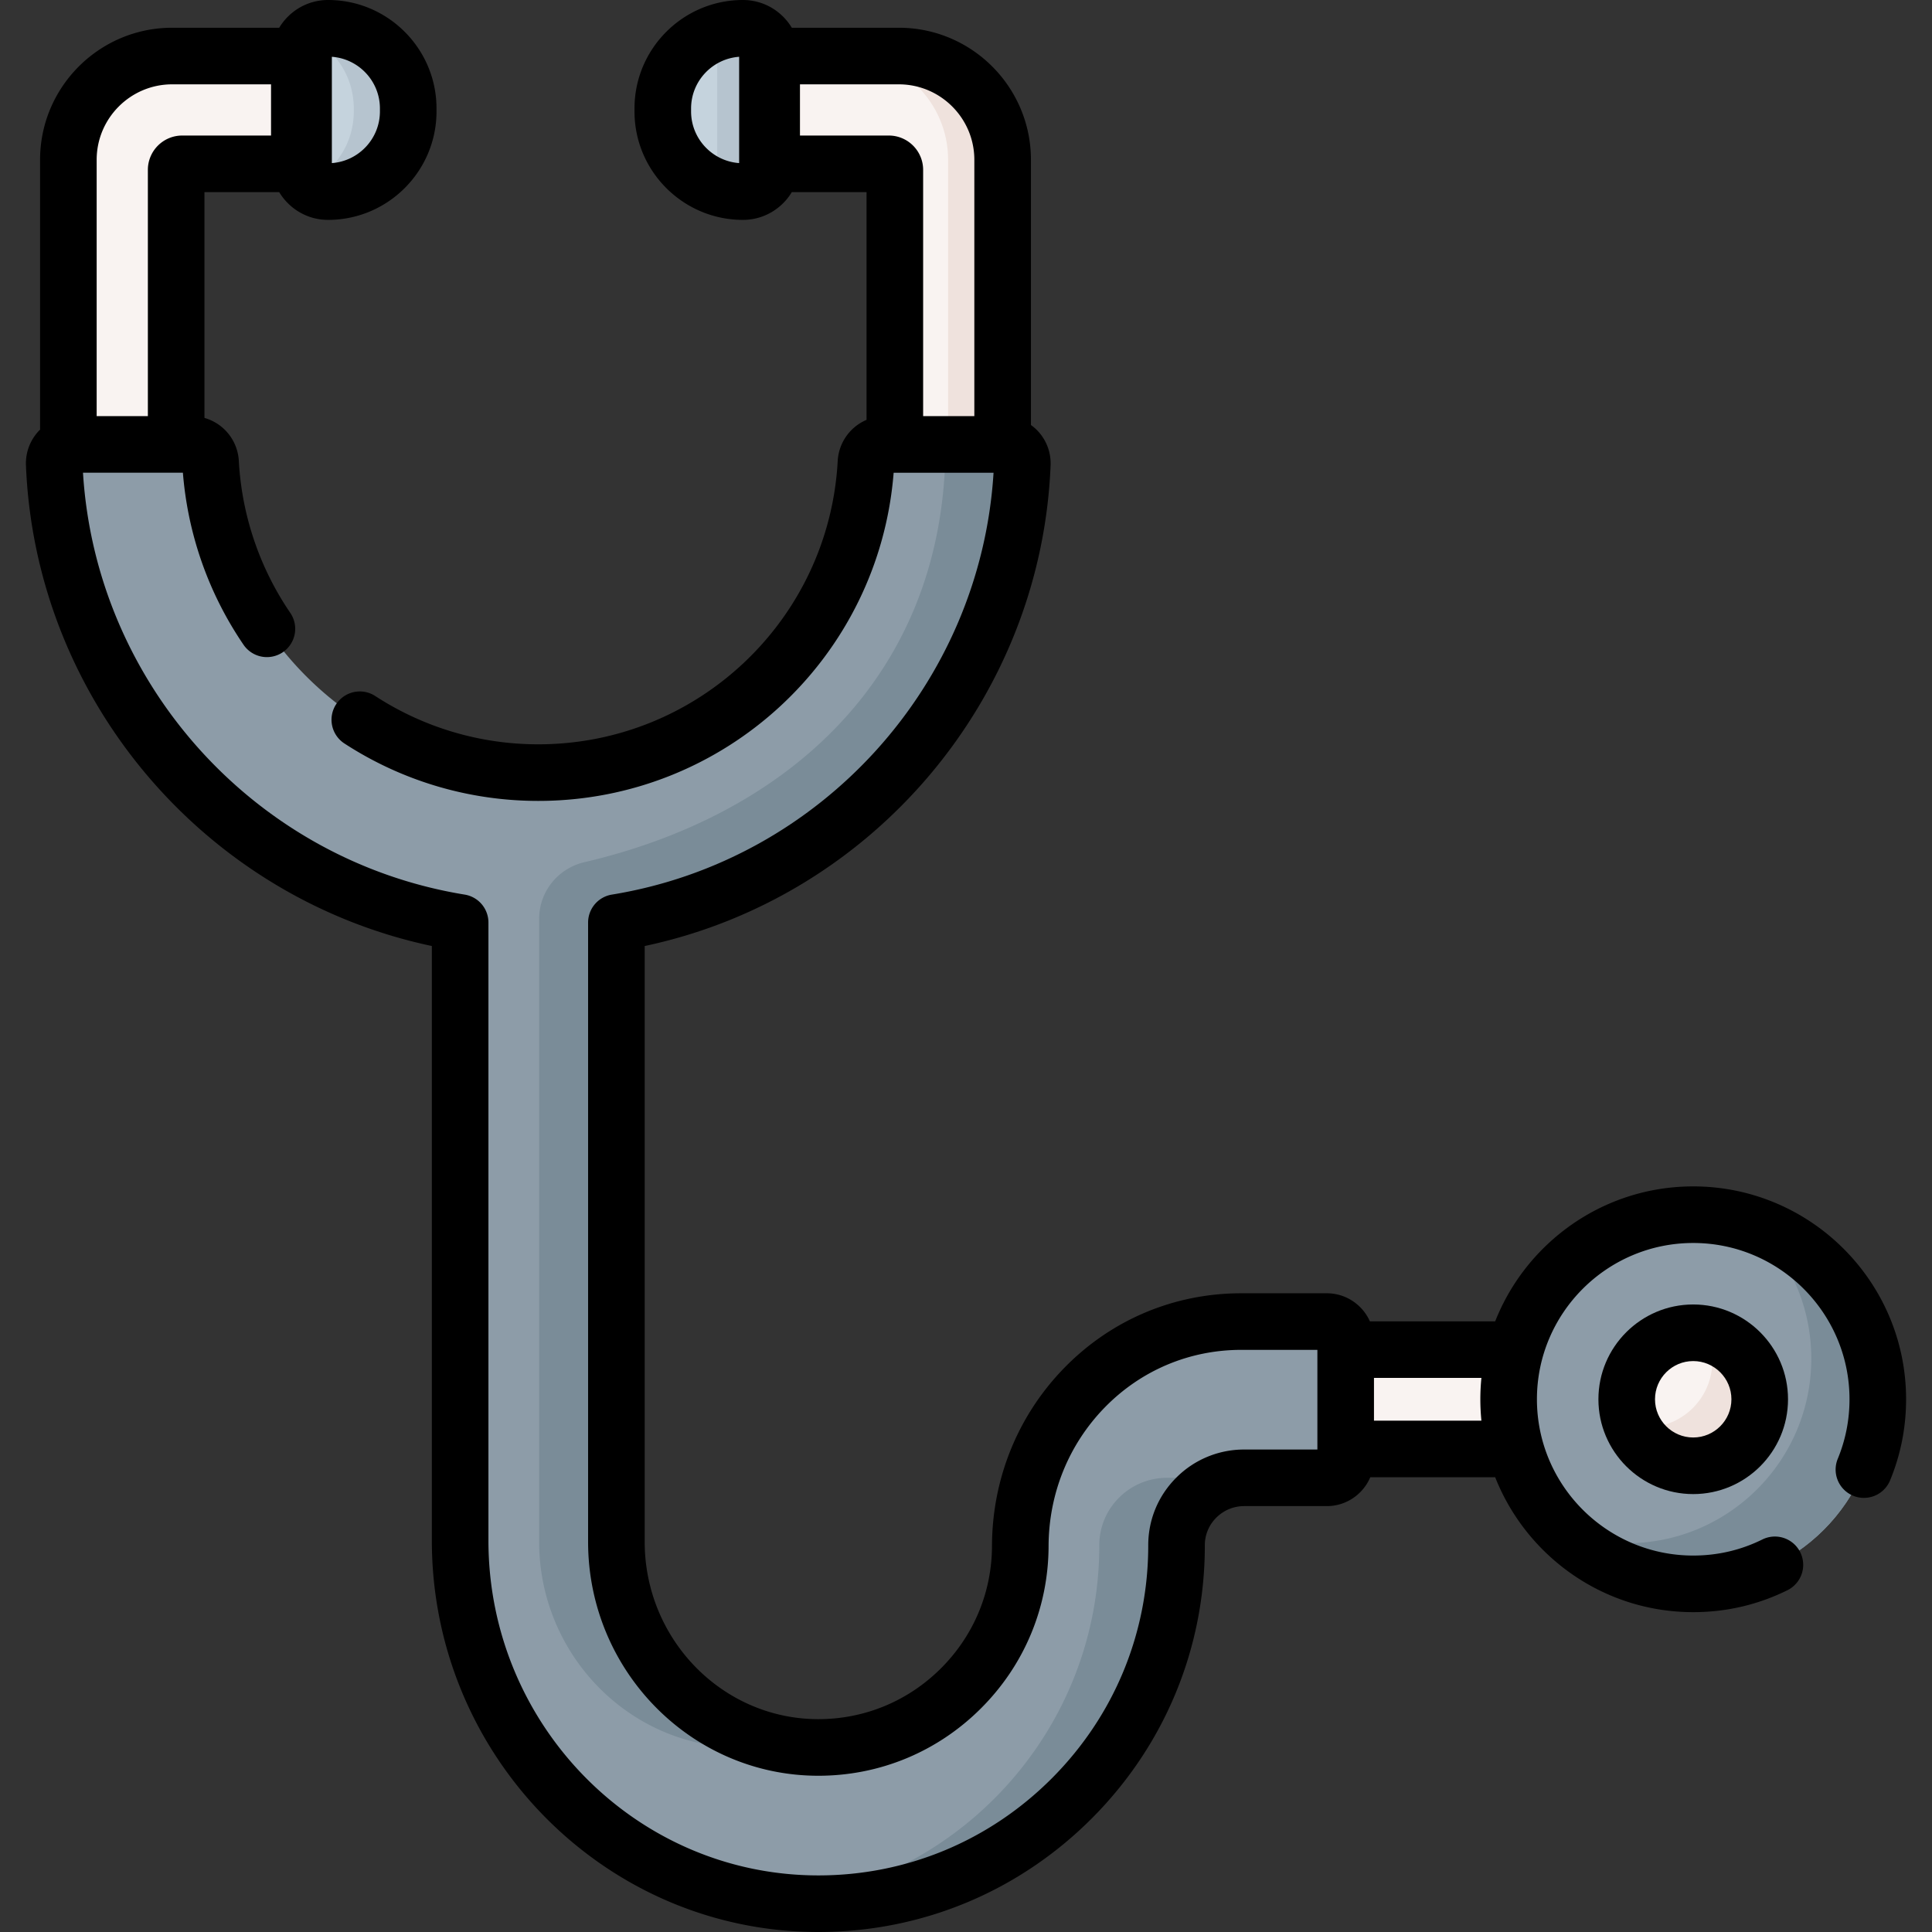 <svg xmlns="http://www.w3.org/2000/svg" width="512" height="512"><rect width="100%" height="100%" fill="#333333" stroke="none"/><path fill="#f9f3f1" d="M448.719 357.661v26.322h-92.1v-26.322z"/><path fill="#c5d3dd" d="M86.935 50.773a7.61 7.61 0 0 1-7.609-7.609V15.108a7.61 7.61 0 0 1 7.609-7.609c11.734 0 21.246 9.512 21.246 21.246v.782c0 11.733-9.512 21.246-21.246 21.246M196.893 50.773c-11.734 0-21.246-9.512-21.246-21.246v-.782c0-11.734 9.512-21.246 21.246-21.246a7.61 7.61 0 0 1 7.609 7.609v28.056a7.61 7.61 0 0 1-7.609 7.609"/><path fill="#b6c4cf" d="M108.185 28.749v.78c0 11.728-9.518 21.246-21.246 21.246-2.03 0-3.869-.79-5.229-2.09 7.129-3.429 12.048-10.728 12.048-19.157v-.78a21.18 21.18 0 0 0-6.229-15.027 21.4 21.4 0 0 0-5.819-4.129 7.53 7.53 0 0 1 5.229-2.09c5.869 0 11.178 2.38 15.017 6.219a21.18 21.18 0 0 1 6.229 15.028M204.499 15.111v28.055a7.606 7.606 0 0 1-7.609 7.609c-3.289 0-6.409-.75-9.198-2.09a7.54 7.54 0 0 0 2.38-5.519V15.111c0-2.11-.85-4.009-2.23-5.379-.05-.05-.1-.1-.15-.14a21.2 21.2 0 0 1 9.198-2.09c2.1 0 4.009.85 5.379 2.23a7.55 7.55 0 0 1 2.23 5.379"/><path fill="#f9f3f1" d="M238.207 14.852h-34.828v28.567h32.167c.88 0 1.596.716 1.596 1.596v69.841c0 52.68-42.298 95.948-94.289 96.452-25.562.284-49.697-9.55-67.913-27.59-18.22-18.044-28.254-42.063-28.254-67.633v-71.07c0-.88.715-1.596 1.595-1.596h32.167V14.852H45.62c-15.164 0-27.502 12.337-27.502 27.502v72.381c0 68.614 55.209 124.752 123.071 125.143.245.002.485.002.729.002 32.883 0 63.841-12.786 87.237-36.047 23.572-23.437 36.553-54.6 36.553-87.749v-73.73c.001-15.165-12.336-27.502-27.501-27.502"/><path fill="#f9f3f1" d="M238.207 14.852h-34.828v28.567h32.167c.88 0 1.596.716 1.596 1.596v69.841c0 52.68-42.298 95.948-94.289 96.452-25.562.284-49.697-9.55-67.913-27.59-18.22-18.044-28.254-42.063-28.254-67.633v-71.07c0-.88.715-1.596 1.595-1.596h32.167V14.852H45.62c-15.164 0-27.502 12.337-27.502 27.502v72.381c0 68.614 55.209 124.752 123.071 125.143.245.002.485.002.729.002 32.883 0 63.841-12.786 87.237-36.047 23.572-23.437 36.553-54.6 36.553-87.749v-73.73c.001-15.165-12.336-27.502-27.501-27.502"/><path fill="#efe2dd" d="M265.708 42.357v73.727c0 33.144-12.978 64.309-36.554 87.745-23.396 23.266-54.351 36.054-87.235 36.054-.24 0-.48 0-.73-.01-2.17-.01-4.319-.08-6.459-.21 30.165-1.73 58.31-14.287 79.976-35.834 23.576-23.436 36.554-54.601 36.554-87.745V42.357c0-15.168-12.338-27.505-27.505-27.505h14.448c15.167-.001 27.505 12.337 27.505 27.505"/><path fill="#8d9ca8" d="M351.614 350.227h-22.658c-32.717 0-58.473 26.795-58.572 59.512-.089 29.491-24.154 53.445-53.687 53.352-29.65-.093-53.346-24.842-53.346-54.492V244.48c59.313-9.659 105.115-60.095 107.573-121.504.114-2.838-2.173-5.2-5.013-5.2h-31.425c-2.68 0-4.852 2.113-4.998 4.789-2.494 45.738-40.492 82.183-86.842 82.183s-84.347-36.445-86.842-82.183c-.146-2.676-2.318-4.789-4.998-4.789H19.382c-2.84 0-5.127 2.362-5.013 5.2 2.458 61.408 48.26 111.845 107.573 121.504v163.776c0 52.62 42.251 96.215 94.871 96.245 52.389.03 95.015-42.6 94.981-94.989-.006-9.883 8.056-17.876 17.939-17.876h21.881a5.005 5.005 0 0 0 5.005-5.005v-31.399a5.005 5.005 0 0 0-5.005-5.005"/><path fill="#7a8c98" d="M206.678 462.095a53 53 0 0 1-10.448 1c-29.655-.1-53.351-24.846-53.351-54.491V243.492c0-7.187 4.987-13.371 11.987-15.003 53.403-12.45 93.304-48.312 95.595-105.516.11-2.84-2.18-5.199-5.019-5.199h20.466c2.84 0 5.129 2.359 5.019 5.199-2.46 61.41-48.262 111.851-107.572 121.509v164.122c.001 26.215 18.537 48.601 43.323 53.491M309.261 391.637h20.476c-9.888 0-17.947 7.989-17.947 17.877.04 52.391-42.593 95.014-94.974 94.984-3.429 0-6.809-.19-10.138-.56 47.542-5.139 84.685-45.522 84.646-94.424-.01-9.889 8.058-17.877 17.937-17.877"/><circle cx="448.719" cy="370.822" r="48.916" fill="#8d9ca8"/><path fill="#7a8c98" d="M497.638 370.82c0 27.015-21.906 48.922-48.922 48.922-13.068 0-24.946-5.129-33.714-13.478a48.7 48.7 0 0 0 16.087 2.71c27.015 0 48.922-21.906 48.922-48.922 0-13.938-5.829-26.515-15.187-35.424 19.107 6.649 32.814 24.826 32.814 46.192"/><circle cx="448.719" cy="370.822" r="17.625" fill="#f9f3f1"/><path fill="#efe2dd" d="M466.344 370.82c0 9.738-7.889 17.627-17.627 17.627-7.209 0-13.408-4.329-16.127-10.528 1.16.24 2.35.37 3.579.37 9.738 0 17.627-7.889 17.627-17.627 0-2.52-.53-4.929-1.49-7.099 8.019 1.66 14.038 8.759 14.038 17.257"/><path d="M448.719 314.408c-23.815 0-44.216 14.841-52.479 35.755h-33.206c-1.95-4.374-6.331-7.434-11.419-7.434h-22.658c-17.791 0-34.44 7.012-46.882 19.745-12.32 12.61-19.135 29.387-19.189 47.243-.037 12.264-4.863 23.798-13.59 32.474-8.696 8.646-20.206 13.402-32.426 13.402h-.147c-25.293-.079-45.871-21.161-45.871-46.993V250.703c60.254-12.769 105.083-65.376 107.568-127.427a12.55 12.55 0 0 0-3.477-9.151 12.4 12.4 0 0 0-1.733-1.486V42.354c0-19.299-15.701-35.001-35.001-35.001h-28.373C207.19 2.957 202.386 0 196.893 0c-15.85 0-28.745 12.895-28.745 28.745v.782c0 15.85 12.895 28.745 28.745 28.745 5.494 0 10.297-2.957 12.942-7.353h19.809v60.346a12.57 12.57 0 0 0-7.642 10.893c-2.296 42.108-37.153 75.093-79.354 75.093-15.392 0-30.332-4.426-43.206-12.799a7.5 7.5 0 0 0-10.374 2.198 7.5 7.5 0 0 0 2.198 10.375c15.312 9.959 33.08 15.224 51.382 15.224 49.393 0 90.322-38.019 94.176-86.972H263.3c-3.453 55.96-45.608 102.758-101.154 111.803a7.5 7.5 0 0 0-6.294 7.401v164.12c0 34.077 27.284 61.886 60.822 61.991h.195c16.209 0 31.474-6.304 42.999-17.763 11.567-11.501 17.965-26.795 18.014-43.065.042-13.932 5.34-27.004 14.919-36.807 9.595-9.821 22.435-15.229 36.154-15.229h20.165v26.412h-19.387a25.32 25.32 0 0 0-17.967 7.414c-4.822 4.797-7.476 11.178-7.471 17.965.016 23.333-9.089 45.296-25.635 61.845-16.536 16.537-38.477 25.641-61.791 25.641h-.052c-48.179-.028-87.377-39.839-87.377-88.747V244.479a7.5 7.5 0 0 0-6.294-7.401c-55.545-9.045-97.701-55.842-101.153-111.803H48.47a94.13 94.13 0 0 0 16.062 45.583 7.498 7.498 0 1 0 12.392-8.445 79.14 79.14 0 0 1-13.632-40.254 12.55 12.55 0 0 0-9.108-11.407V50.918h19.809c2.645 4.396 7.448 7.353 12.942 7.353 15.85 0 28.745-12.895 28.745-28.745v-.782C115.68 12.895 102.785 0 86.935 0c-5.494 0-10.297 2.957-12.942 7.353H45.621c-19.299 0-35.001 15.701-35.001 35.001v71.52c-.088.086-.183.164-.269.252a12.54 12.54 0 0 0-3.475 9.149c2.483 62.051 47.311 114.658 107.567 127.427v157.553c0 57.172 45.921 103.712 102.366 103.744h.06c27.319 0 53.029-10.665 72.396-30.034 19.381-19.383 30.046-45.116 30.028-72.459a10.25 10.25 0 0 1 3.051-7.323 10.4 10.4 0 0 1 7.389-3.049h21.881c5.175 0 9.625-3.161 11.524-7.653h33.102c8.262 20.913 28.663 35.755 52.479 35.755 8.815 0 17.261-1.979 25.103-5.88a7.5 7.5 0 0 0-6.68-13.428c-5.748 2.86-11.947 4.31-18.423 4.31-22.837 0-41.417-18.579-41.417-41.417s18.58-41.417 41.417-41.417 41.418 18.58 41.418 41.417c0 5.51-1.062 10.857-3.158 15.894a7.5 7.5 0 0 0 13.847 5.759c2.859-6.871 4.308-14.157 4.308-21.654 0-31.104-25.309-56.412-56.415-56.412M195.88 43.223c-7.108-.522-12.735-6.458-12.735-13.696v-.782c0-7.239 5.627-13.174 12.735-13.696zm62.33 67.054h-13.57V45.015c0-5.014-4.079-9.094-9.094-9.094H212v-13.57h26.207c11.03 0 20.003 8.974 20.003 20.003zM87.947 15.049c7.108.521 12.735 6.457 12.735 13.696v.782c0 7.239-5.627 13.174-12.735 13.696zm-62.33 27.305c0-11.03 8.973-20.003 20.003-20.003h26.207v13.57H48.281c-5.015 0-9.094 4.08-9.094 9.094v65.263h-13.57zm338.501 334.131V365.16h28.471a56.7 56.7 0 0 0 0 11.325z"/><path d="M423.596 370.823c0 13.853 11.27 25.123 25.123 25.123s25.124-11.27 25.124-25.123-11.271-25.124-25.124-25.124c-13.854 0-25.123 11.27-25.123 25.124m35.249 0c0 5.583-4.542 10.126-10.126 10.126s-10.125-4.542-10.125-10.126 4.542-10.126 10.125-10.126c5.583-.001 10.126 4.542 10.126 10.126"/></svg>